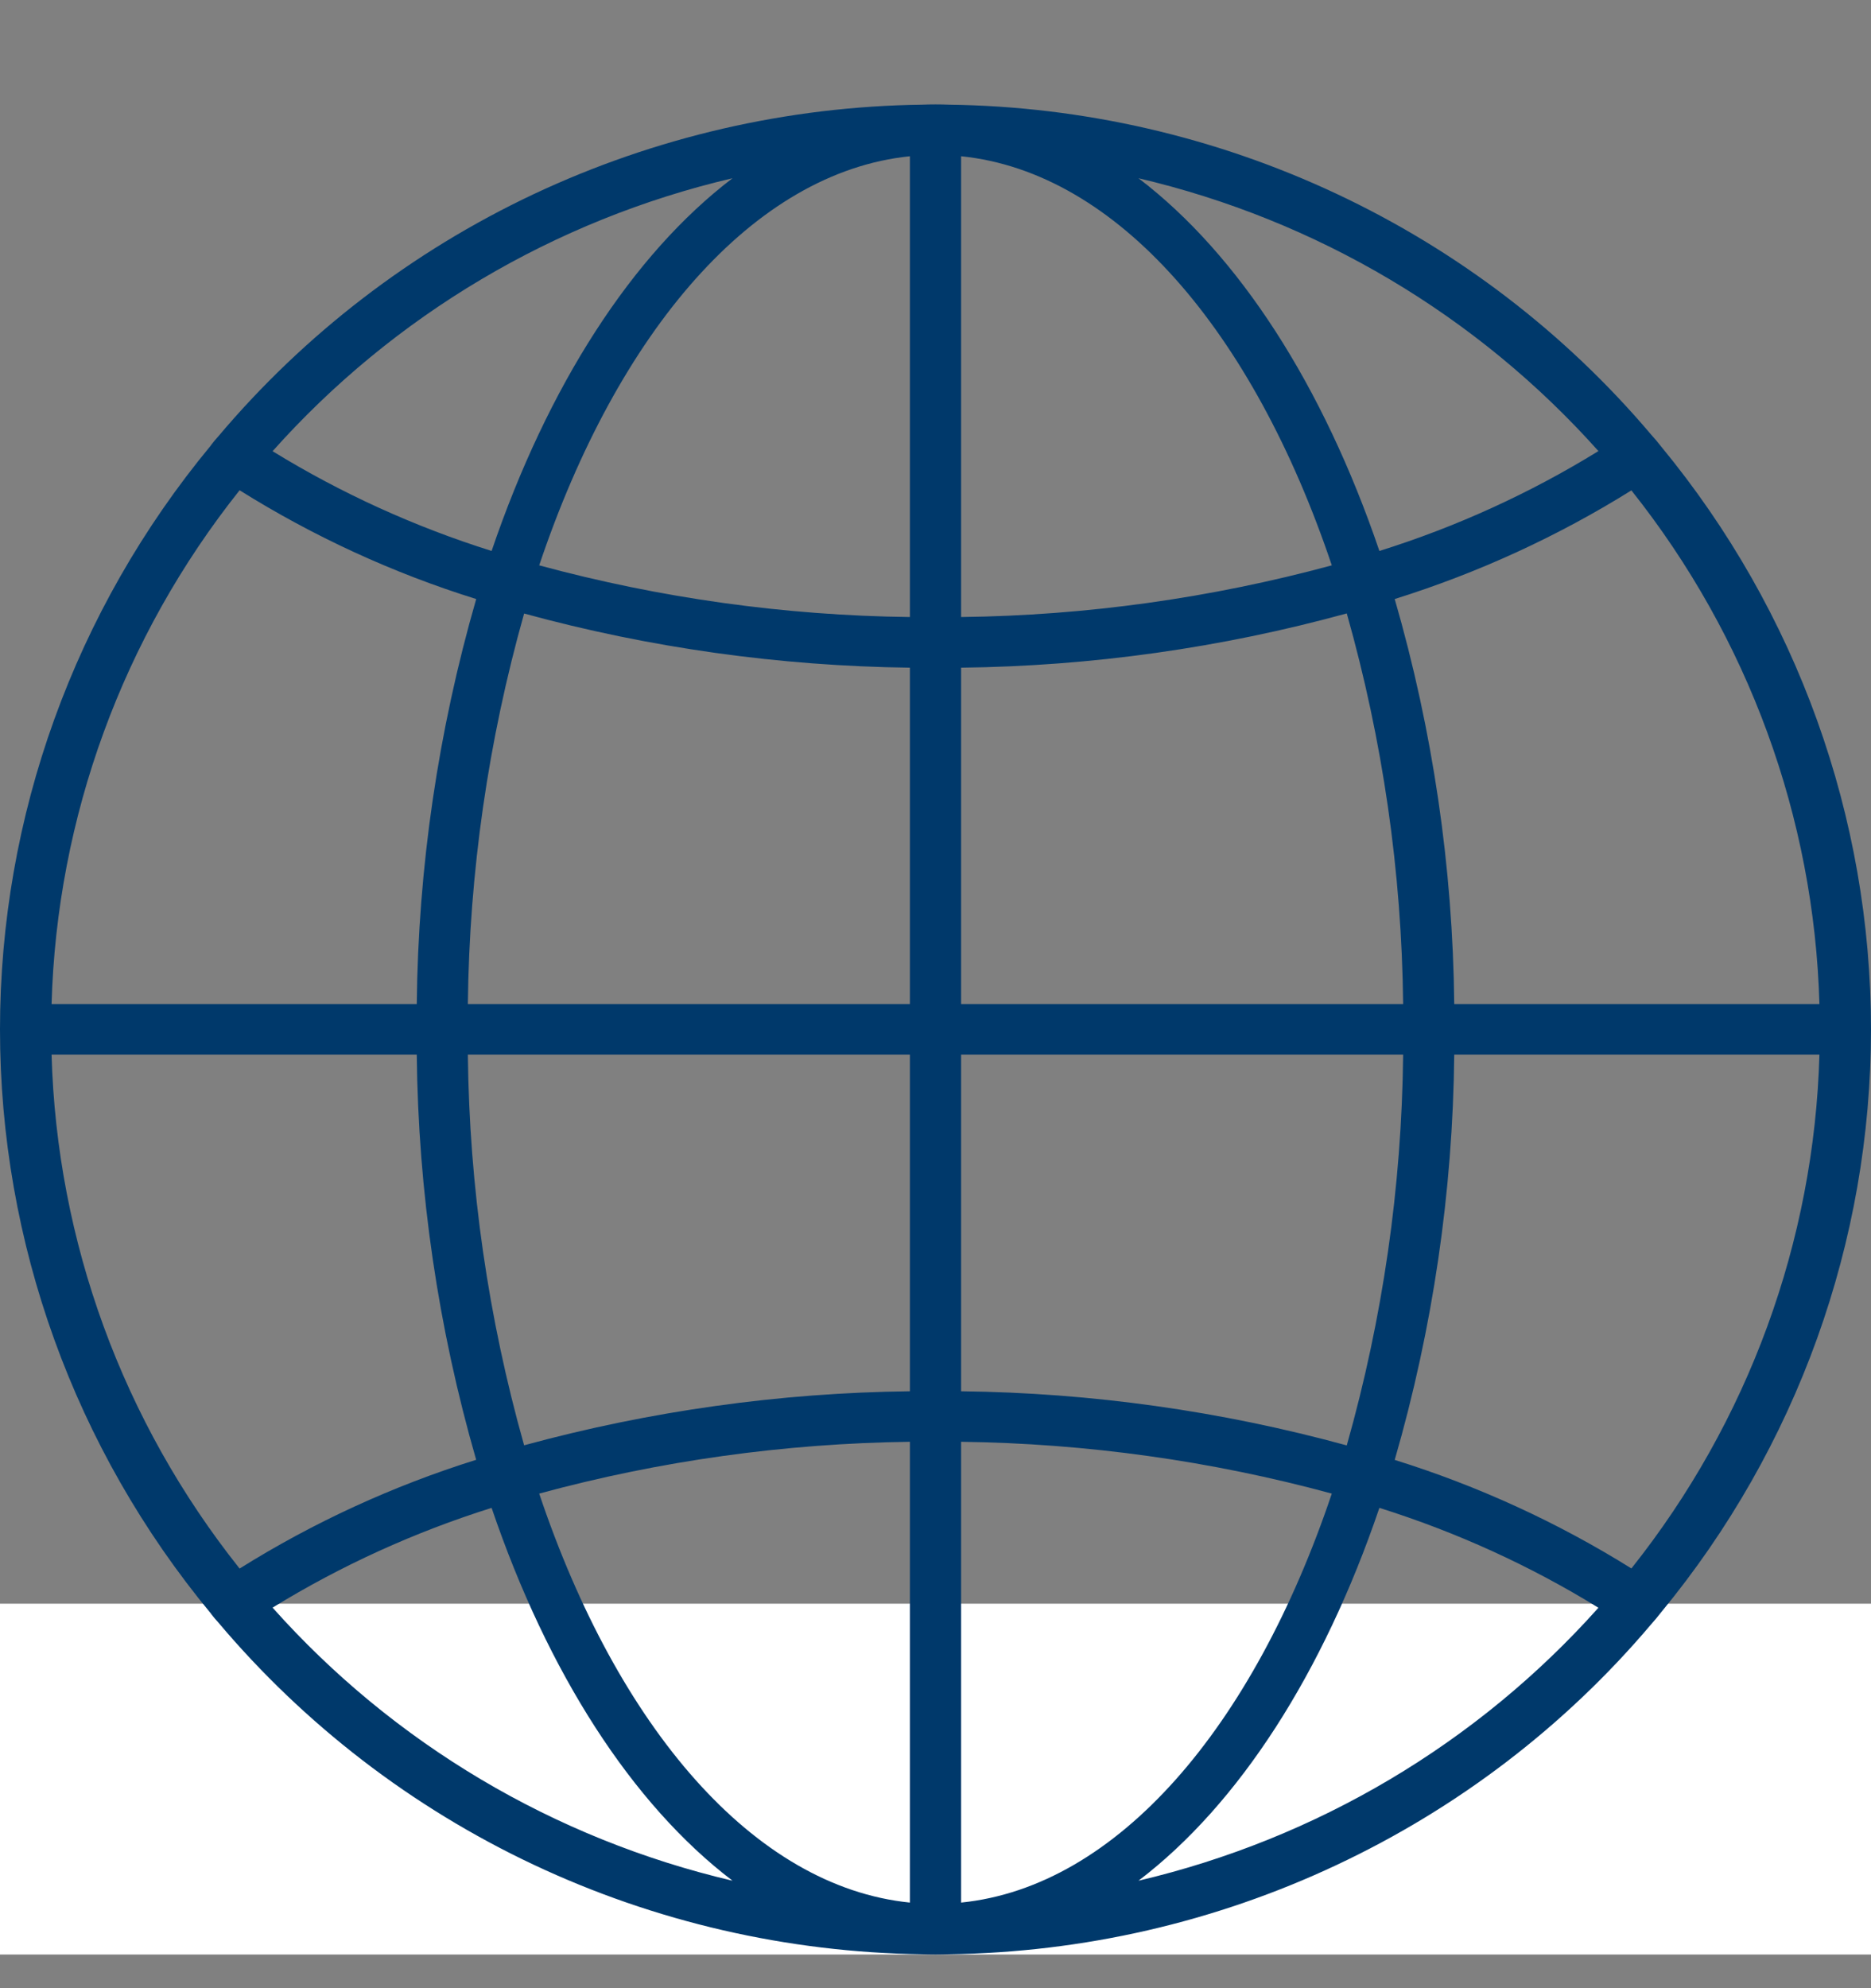 <svg width="16" height="17" viewBox="0 0 16 17" fill="none" xmlns="http://www.w3.org/2000/svg">
<rect x="0" y="0" width="16" height="17" fill="#808080" stroke="none"/>
<g clip-path="url(#clip0)">
<rect y="13.712" width="24" height="24" fill="white"/>
</g>
<path d="M14.207 13.784C14.179 13.82 14.149 13.856 14.117 13.892C13.381 14.761 12.463 15.462 11.427 15.948C10.391 16.435 9.262 16.694 8.115 16.71C8.076 16.711 8.039 16.712 8 16.712C7.961 16.712 7.924 16.711 7.885 16.71C6.734 16.694 5.6 16.433 4.561 15.943C3.522 15.453 2.603 14.746 1.866 13.872C1.845 13.85 1.826 13.826 1.807 13.802C1.806 13.8 1.805 13.798 1.804 13.797C0.637 12.388 0 10.623 0 8.802C0 6.981 0.637 5.217 1.804 3.808C1.805 3.806 1.806 3.805 1.807 3.803C1.826 3.778 1.845 3.755 1.866 3.732L1.867 3.731C2.604 2.857 3.523 2.151 4.562 1.661C5.601 1.172 6.734 0.91 7.885 0.895C7.962 0.892 8.038 0.892 8.115 0.895C9.262 0.91 10.391 1.17 11.427 1.656C12.463 2.142 13.381 2.844 14.117 3.713C14.149 3.748 14.179 3.784 14.207 3.82C15.367 5.227 16 6.987 16 8.802C16 10.617 15.367 12.377 14.207 13.784ZM12.436 9.018C12.424 10.191 12.253 11.356 11.927 12.483C12.639 12.705 13.32 13.017 13.951 13.411C14.95 12.156 15.514 10.615 15.559 9.018H12.436ZM8.219 16.268C9.555 16.133 10.717 14.768 11.389 12.771C10.355 12.49 9.29 12.342 8.219 12.328V16.268ZM7.781 12.328C6.71 12.342 5.644 12.49 4.611 12.771C5.282 14.768 6.445 16.133 7.781 16.268V12.328ZM7.781 11.896V9.018H4.001C4.013 10.148 4.175 11.27 4.482 12.358C5.557 12.065 6.666 11.909 7.781 11.896ZM7.781 8.586V5.709C6.666 5.695 5.557 5.54 4.482 5.246C4.175 6.334 4.013 7.457 4.001 8.586H7.781ZM7.781 5.276V1.336C6.445 1.472 5.282 2.836 4.611 4.834C5.644 5.114 6.71 5.263 7.781 5.276ZM8.219 5.276C9.29 5.263 10.355 5.114 11.389 4.834C10.717 2.836 9.555 1.472 8.219 1.336V5.276ZM8.219 5.709V8.586H11.999C11.987 7.456 11.825 6.333 11.517 5.245C10.443 5.54 9.334 5.696 8.219 5.709ZM8.219 9.018V11.896C9.334 11.909 10.443 12.065 11.517 12.359C11.825 11.271 11.987 10.148 11.999 9.018H8.219ZM13.669 13.747C13.083 13.386 12.454 13.1 11.796 12.893C11.316 14.305 10.595 15.427 9.736 16.081C11.259 15.723 12.633 14.908 13.669 13.747ZM6.264 16.081C5.405 15.427 4.684 14.305 4.204 12.893C3.546 13.1 2.917 13.386 2.331 13.746C3.366 14.908 4.74 15.724 6.264 16.081ZM2.049 13.412C2.68 13.017 3.36 12.705 4.072 12.482C3.747 11.355 3.576 10.19 3.564 9.018H0.441C0.486 10.616 1.049 12.156 2.049 13.412ZM3.564 8.586C3.576 7.414 3.747 6.25 4.072 5.123V5.122C3.36 4.9 2.68 4.587 2.049 4.192C1.049 5.448 0.486 6.989 0.441 8.586H3.564ZM2.331 3.858C2.917 4.218 3.546 4.504 4.204 4.711C4.684 3.3 5.405 2.178 6.264 1.524C4.74 1.881 3.366 2.697 2.331 3.858ZM9.736 1.524C10.595 2.178 11.316 3.3 11.796 4.711C12.454 4.505 13.083 4.218 13.669 3.857C12.633 2.696 11.259 1.881 9.736 1.524ZM13.951 4.193C13.32 4.587 12.639 4.899 11.927 5.122C12.253 6.249 12.424 7.414 12.436 8.586H15.559C15.514 6.989 14.95 5.449 13.951 4.193Z" fill="#00396B"/>
<defs>
<clipPath id="clip0">
<rect width="16" height="15.82" fill="white" transform="matrix(1 0 0 -1 0 16.712)"/>
</clipPath>
</defs>
</svg>
